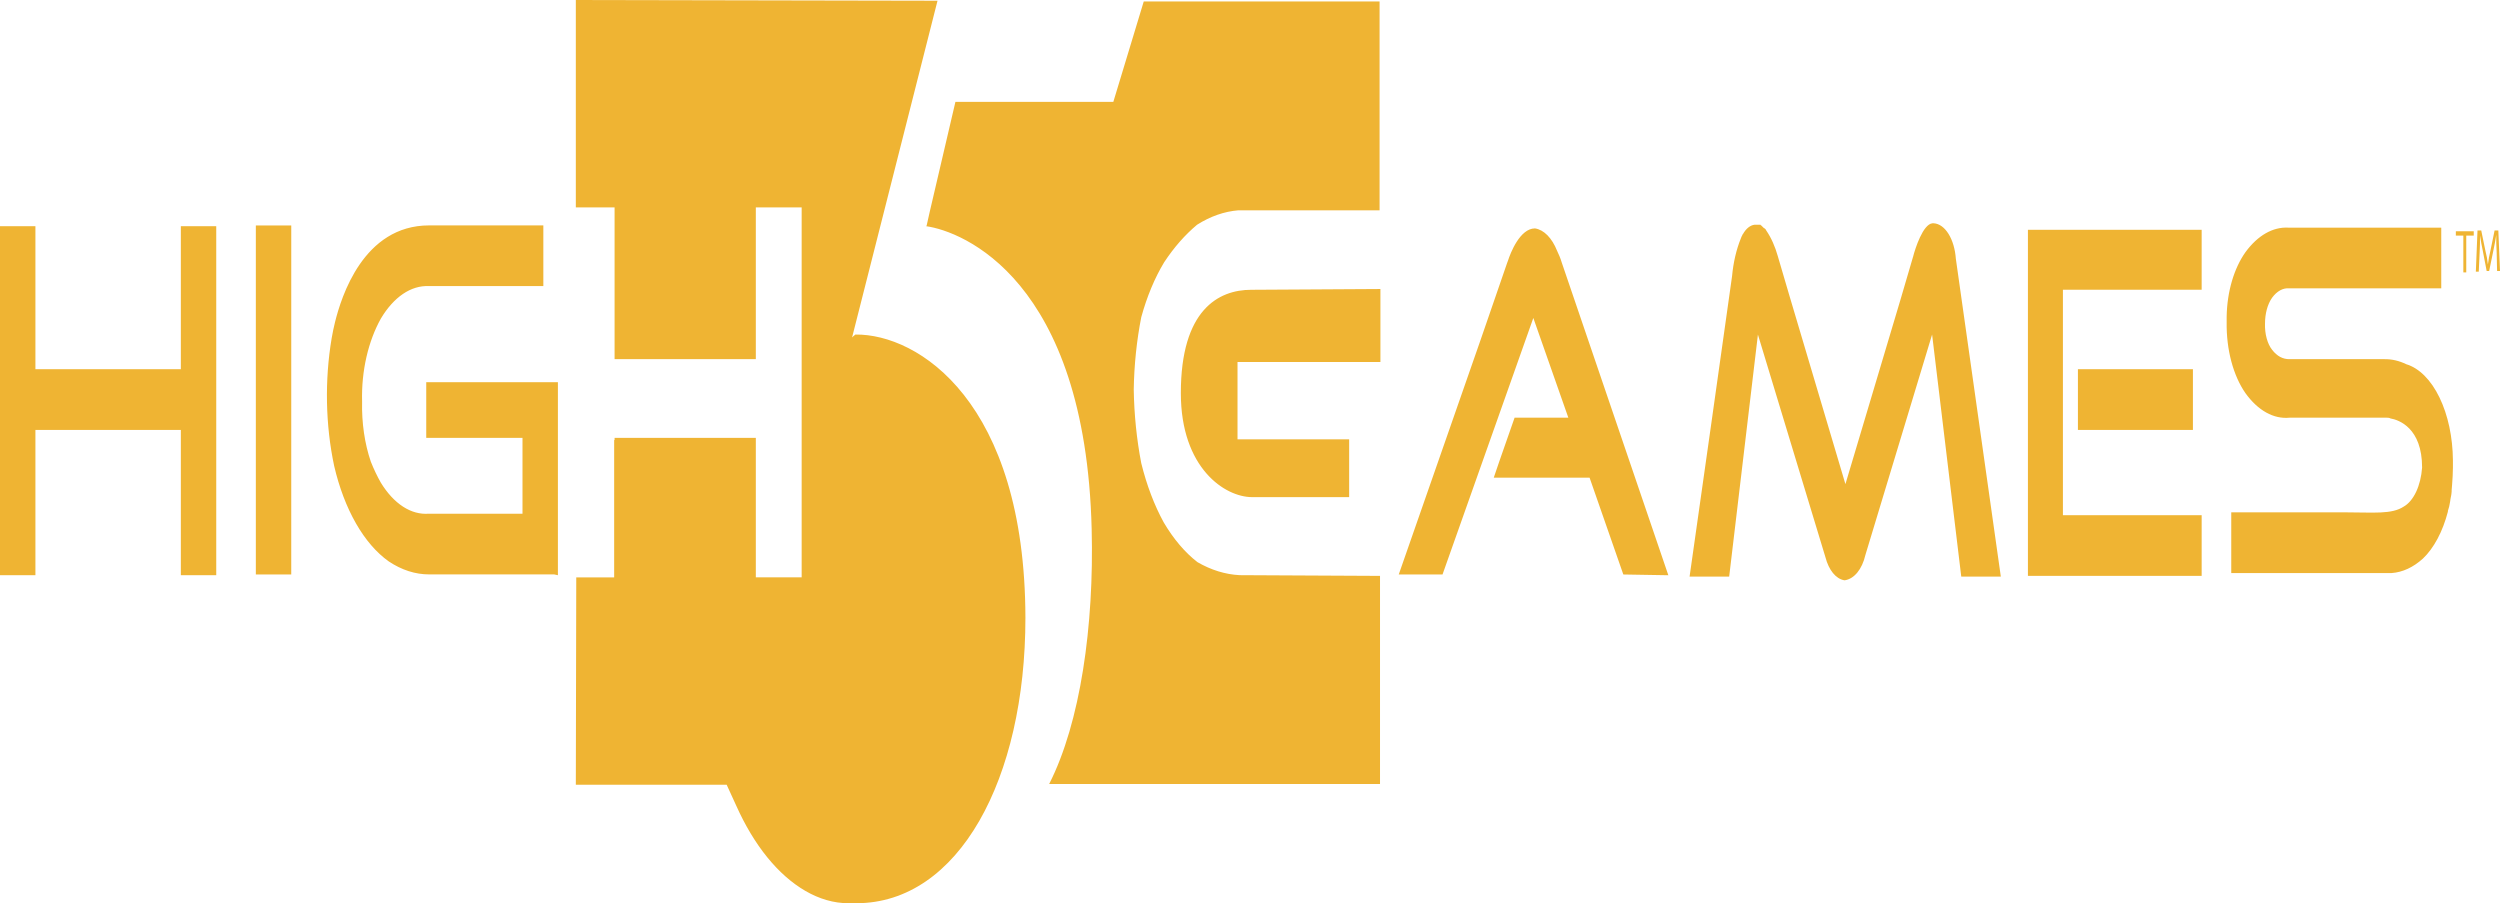 <svg width="155" height="56" viewBox="0 0 155 56" fill="none" xmlns="http://www.w3.org/2000/svg">
<path d="M53.035 20.742C52.958 20.789 52.882 20.876 52.829 20.921L58.126 0.045L35.701 0V12.858H38.104V22.266H46.861V12.858H49.703V35.794H46.861V27.149H38.104V27.283H38.078V35.797H35.728V35.839L35.701 48.653H45.053C45.234 49.055 45.441 49.504 45.647 49.951C46.75 52.416 48.241 54.255 49.936 55.238C50.788 55.732 51.693 56 52.596 56H53.088C59.443 56 63.576 48.295 63.576 38.304C63.549 24.91 56.937 20.697 53.035 20.742ZM59.236 6.317L57.634 13.171L57.454 13.978L57.427 14.025C59.649 14.338 67.296 17.294 67.683 32.793C67.838 38.795 66.986 44.8 65.048 48.608H85.561V35.705L76.854 35.66C75.967 35.614 75.088 35.342 74.244 34.854C73.47 34.257 72.761 33.423 72.152 32.391C71.566 31.323 71.094 30.078 70.758 28.717C70.474 27.243 70.317 25.703 70.292 24.148C70.317 22.621 70.474 21.11 70.758 19.667C71.109 18.389 71.59 17.235 72.178 16.261C72.799 15.321 73.471 14.561 74.219 13.933C75.041 13.413 75.903 13.111 76.777 13.039H85.534V0.089H70.913L69.026 6.317H59.236ZM73.212 24.371C73.212 29.03 75.951 30.822 77.629 30.822H83.648V27.238H76.726V22.445H85.586V17.919L77.577 17.967C75.537 17.967 73.212 19.22 73.212 24.371ZM152.262 14.606H152.727V16.889H152.908V14.606H153.372V14.338H152.262V14.606ZM154.897 14.29H154.664L154.406 15.546C154.338 15.821 154.286 16.106 154.25 16.398C154.219 16.104 154.167 15.818 154.095 15.546L153.837 14.29H153.605L153.502 16.845H153.683L153.734 15.725C153.761 15.323 153.761 14.918 153.761 14.606C153.811 14.918 153.864 15.231 153.941 15.591L154.173 16.8H154.328L154.586 15.546C154.664 15.187 154.716 14.874 154.767 14.559C154.767 14.874 154.767 15.323 154.794 15.681L154.819 16.8H155L154.897 14.29ZM18.058 13.978H15.862V35.616H18.057L18.058 13.978ZM34.59 35.663V23.696H26.427V27.146H32.395V31.85H26.583C26.039 31.892 25.497 31.743 24.987 31.412C24.477 31.081 24.009 30.575 23.611 29.924C23.384 29.524 23.176 29.089 22.992 28.626C22.608 27.506 22.42 26.213 22.45 24.907C22.397 22.979 22.838 21.144 23.611 19.756C24.006 19.092 24.472 18.572 24.982 18.225C25.492 17.879 26.036 17.713 26.583 17.738H33.687V13.975H26.608C22.526 13.975 21.158 18.411 20.77 19.977C20.69 20.299 20.621 20.629 20.564 20.965C20.124 23.567 20.178 26.349 20.719 28.891C21.029 30.225 21.489 31.435 22.07 32.451C22.651 33.467 23.342 34.268 24.102 34.807C24.903 35.341 25.752 35.615 26.608 35.613H34.358L34.59 35.663ZM0 14.025V35.663H2.196V26.655H11.212V35.663H13.407V14.025H11.212V22.892H2.196V14.025H0ZM119.893 13.844H119.815C119.221 13.888 118.73 15.457 118.627 15.859C118.627 15.906 118.601 15.906 118.601 15.949L117.826 18.592L114.416 30.016L110.928 18.279L110.256 15.993C110.256 15.949 110.231 15.949 110.231 15.904C110.057 15.283 109.811 14.733 109.508 14.29L109.456 14.201C109.429 14.201 109.429 14.156 109.405 14.156H109.378C109.327 14.112 109.25 14.022 109.197 13.978C109.171 13.978 109.147 13.933 109.147 13.933H108.784C108.511 13.966 108.253 14.173 108.061 14.516C108.061 14.516 108.034 14.516 108.034 14.561C107.994 14.626 107.959 14.701 107.931 14.784C107.651 15.477 107.466 16.274 107.389 17.113C107.362 17.383 104.754 35.75 104.754 35.75H107.209L108.991 20.744L113.175 34.541C113.383 35.347 113.822 35.884 114.338 35.975H114.391C114.958 35.884 115.449 35.303 115.655 34.407L119.79 20.742L121.598 35.75H124.051L121.262 16.04C121.22 15.448 121.059 14.902 120.808 14.499C120.557 14.096 120.232 13.864 119.893 13.844ZM128.831 26.655H135.961V22.892H128.831V26.655ZM125.731 35.705H136.503V31.942H127.901V17.964H136.503V14.248H125.731V35.705ZM96.824 16.264C96.746 15.996 96.643 15.772 96.539 15.549C96.382 15.155 96.178 14.827 95.942 14.587C95.705 14.347 95.442 14.202 95.169 14.161C94.24 14.161 93.646 15.683 93.491 16.174C93.464 16.221 93.464 16.264 93.439 16.311L91.786 21.104L86.722 35.618H89.436L95.066 19.714L97.237 25.897H93.904L92.949 28.63L92.613 29.616H98.554L100.646 35.618L103.437 35.665L96.824 16.264ZM152.081 28.898V28.675V28.541C152.071 27.11 151.776 25.73 151.247 24.642C150.719 23.553 149.99 22.824 149.187 22.581C148.741 22.364 148.28 22.259 147.818 22.268H141.929C141.541 22.268 141.179 22.09 140.869 21.685C140.725 21.502 140.609 21.258 140.533 20.976C140.456 20.695 140.421 20.384 140.43 20.072C140.43 19.446 140.585 18.863 140.869 18.46C141.171 18.049 141.547 17.842 141.929 17.877H151.358V14.114H141.877C140.916 14.06 139.974 14.6 139.216 15.638C138.519 16.624 138.08 18.056 138.053 19.625V19.982C138.027 21.685 138.466 23.298 139.216 24.373C139.992 25.453 140.966 25.995 141.954 25.897H147.973C148.051 25.897 148.128 25.897 148.206 25.942C148.723 26.031 150.17 26.523 150.17 28.988C150.131 29.54 150.003 30.061 149.802 30.49C149.6 30.919 149.333 31.237 149.032 31.408C148.284 31.902 147.173 31.765 145.415 31.765H138.338V35.529H148.284C148.959 35.481 149.62 35.175 150.22 34.633C150.903 33.983 151.447 32.961 151.77 31.721V31.674L151.848 31.408C151.848 31.361 151.875 31.319 151.875 31.272C151.875 31.227 151.9 31.182 151.9 31.137C151.9 31.093 151.926 31.048 151.926 30.959C151.926 30.914 151.951 30.869 151.951 30.825C151.951 30.778 151.978 30.735 151.978 30.691C151.978 30.644 152.003 30.557 152.003 30.467V30.378C152.003 30.286 152.029 30.152 152.029 30.063C152.055 29.705 152.081 29.345 152.081 28.988V28.941V28.894V28.898Z" fill="#EFB433"/>
</svg>
